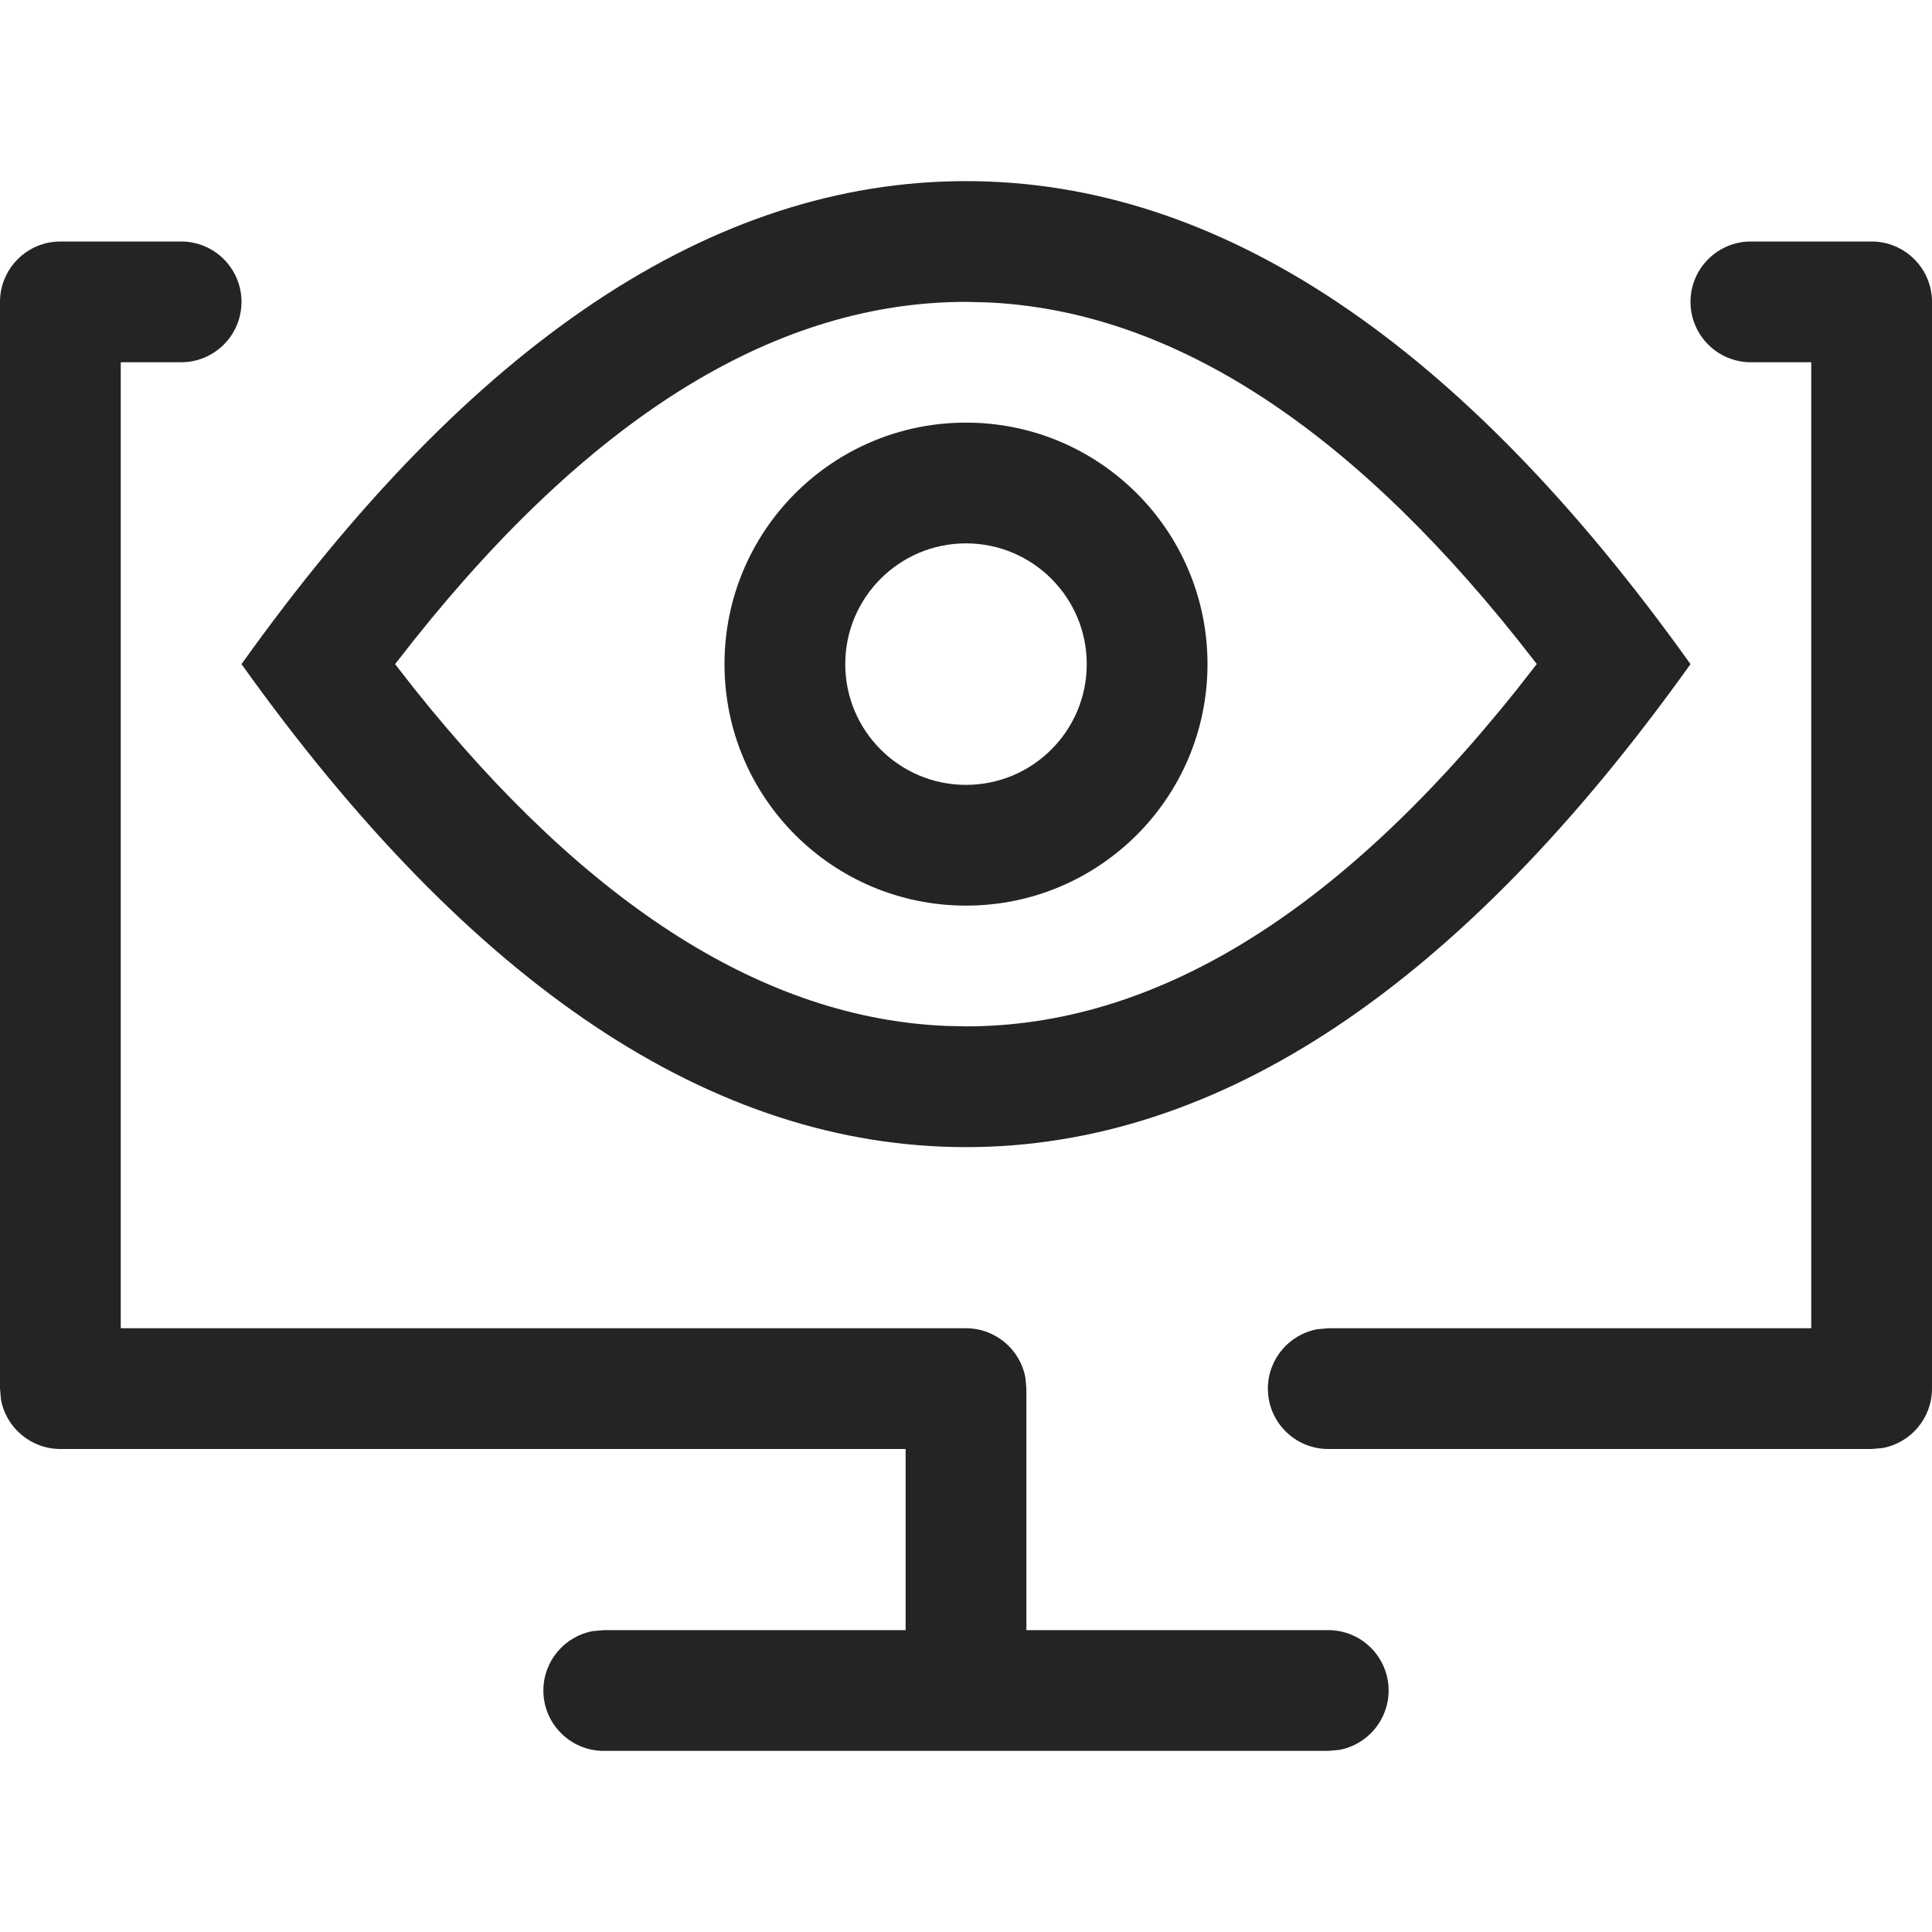 <svg width="16" height="16" viewBox="0 0 16 16" fill="none" xmlns="http://www.w3.org/2000/svg">
<path fill-rule="evenodd" clip-rule="evenodd" d="M8 3.5C9.105 3.5 10 4.395 10 5.5C10 6.605 9.105 7.5 8 7.5C6.895 7.5 6 6.605 6 5.5C6 4.395 6.895 3.5 8 3.5ZM8 4.5C7.448 4.5 7 4.948 7 5.5C7 6.052 7.448 6.5 8 6.5C8.552 6.5 9 6.052 9 5.5C9 4.948 8.552 4.5 8 4.5Z" fill="#242424"/>
<path fill-rule="evenodd" clip-rule="evenodd" d="M8 1.5C10.095 1.5 12.095 2.833 14 5.5C12.095 8.166 10.095 9.5 8 9.5C5.905 9.5 3.905 8.167 2 5.5C3.905 2.833 5.905 1.5 8 1.5ZM8 2.5C6.458 2.5 4.938 3.41 3.436 5.291L3.272 5.5L3.436 5.71C4.883 7.52 6.346 8.431 7.829 8.496L8 8.5C9.542 8.5 11.062 7.59 12.563 5.709L12.727 5.499L12.563 5.29C11.117 3.48 9.654 2.569 8.171 2.504L8 2.5Z" fill="#242424"/>
<path d="M1 11H8C8.245 11 8.45 11.177 8.492 11.41L8.5 11.5V13.5H11C11.276 13.5 11.5 13.724 11.5 14C11.5 14.245 11.323 14.45 11.09 14.492L11 14.5H5C4.724 14.5 4.5 14.276 4.5 14C4.5 13.755 4.677 13.55 4.91 13.508L5 13.5H7.5V12H0.5C0.255 12 0.05 11.823 0.008 11.59L0 11.5V2.5C0 2.255 0.177 2.05 0.41 2.008C0.439 2.003 0.469 2 0.5 2H1.5C1.776 2 2 2.224 2 2.5C2 2.776 1.776 3 1.5 3H1V11Z" fill="#242424"/>
<path d="M15.992 2.41C15.95 2.177 15.745 2 15.5 2H14.5C14.224 2 14 2.224 14 2.5C14 2.776 14.224 3 14.5 3H15V11H11L10.91 11.008C10.677 11.05 10.5 11.255 10.5 11.5C10.5 11.776 10.724 12 11 12H15.5L15.59 11.992C15.823 11.95 16 11.745 16 11.5V2.5C16 2.469 15.997 2.439 15.992 2.41Z" fill="#242424"/>
</svg>
